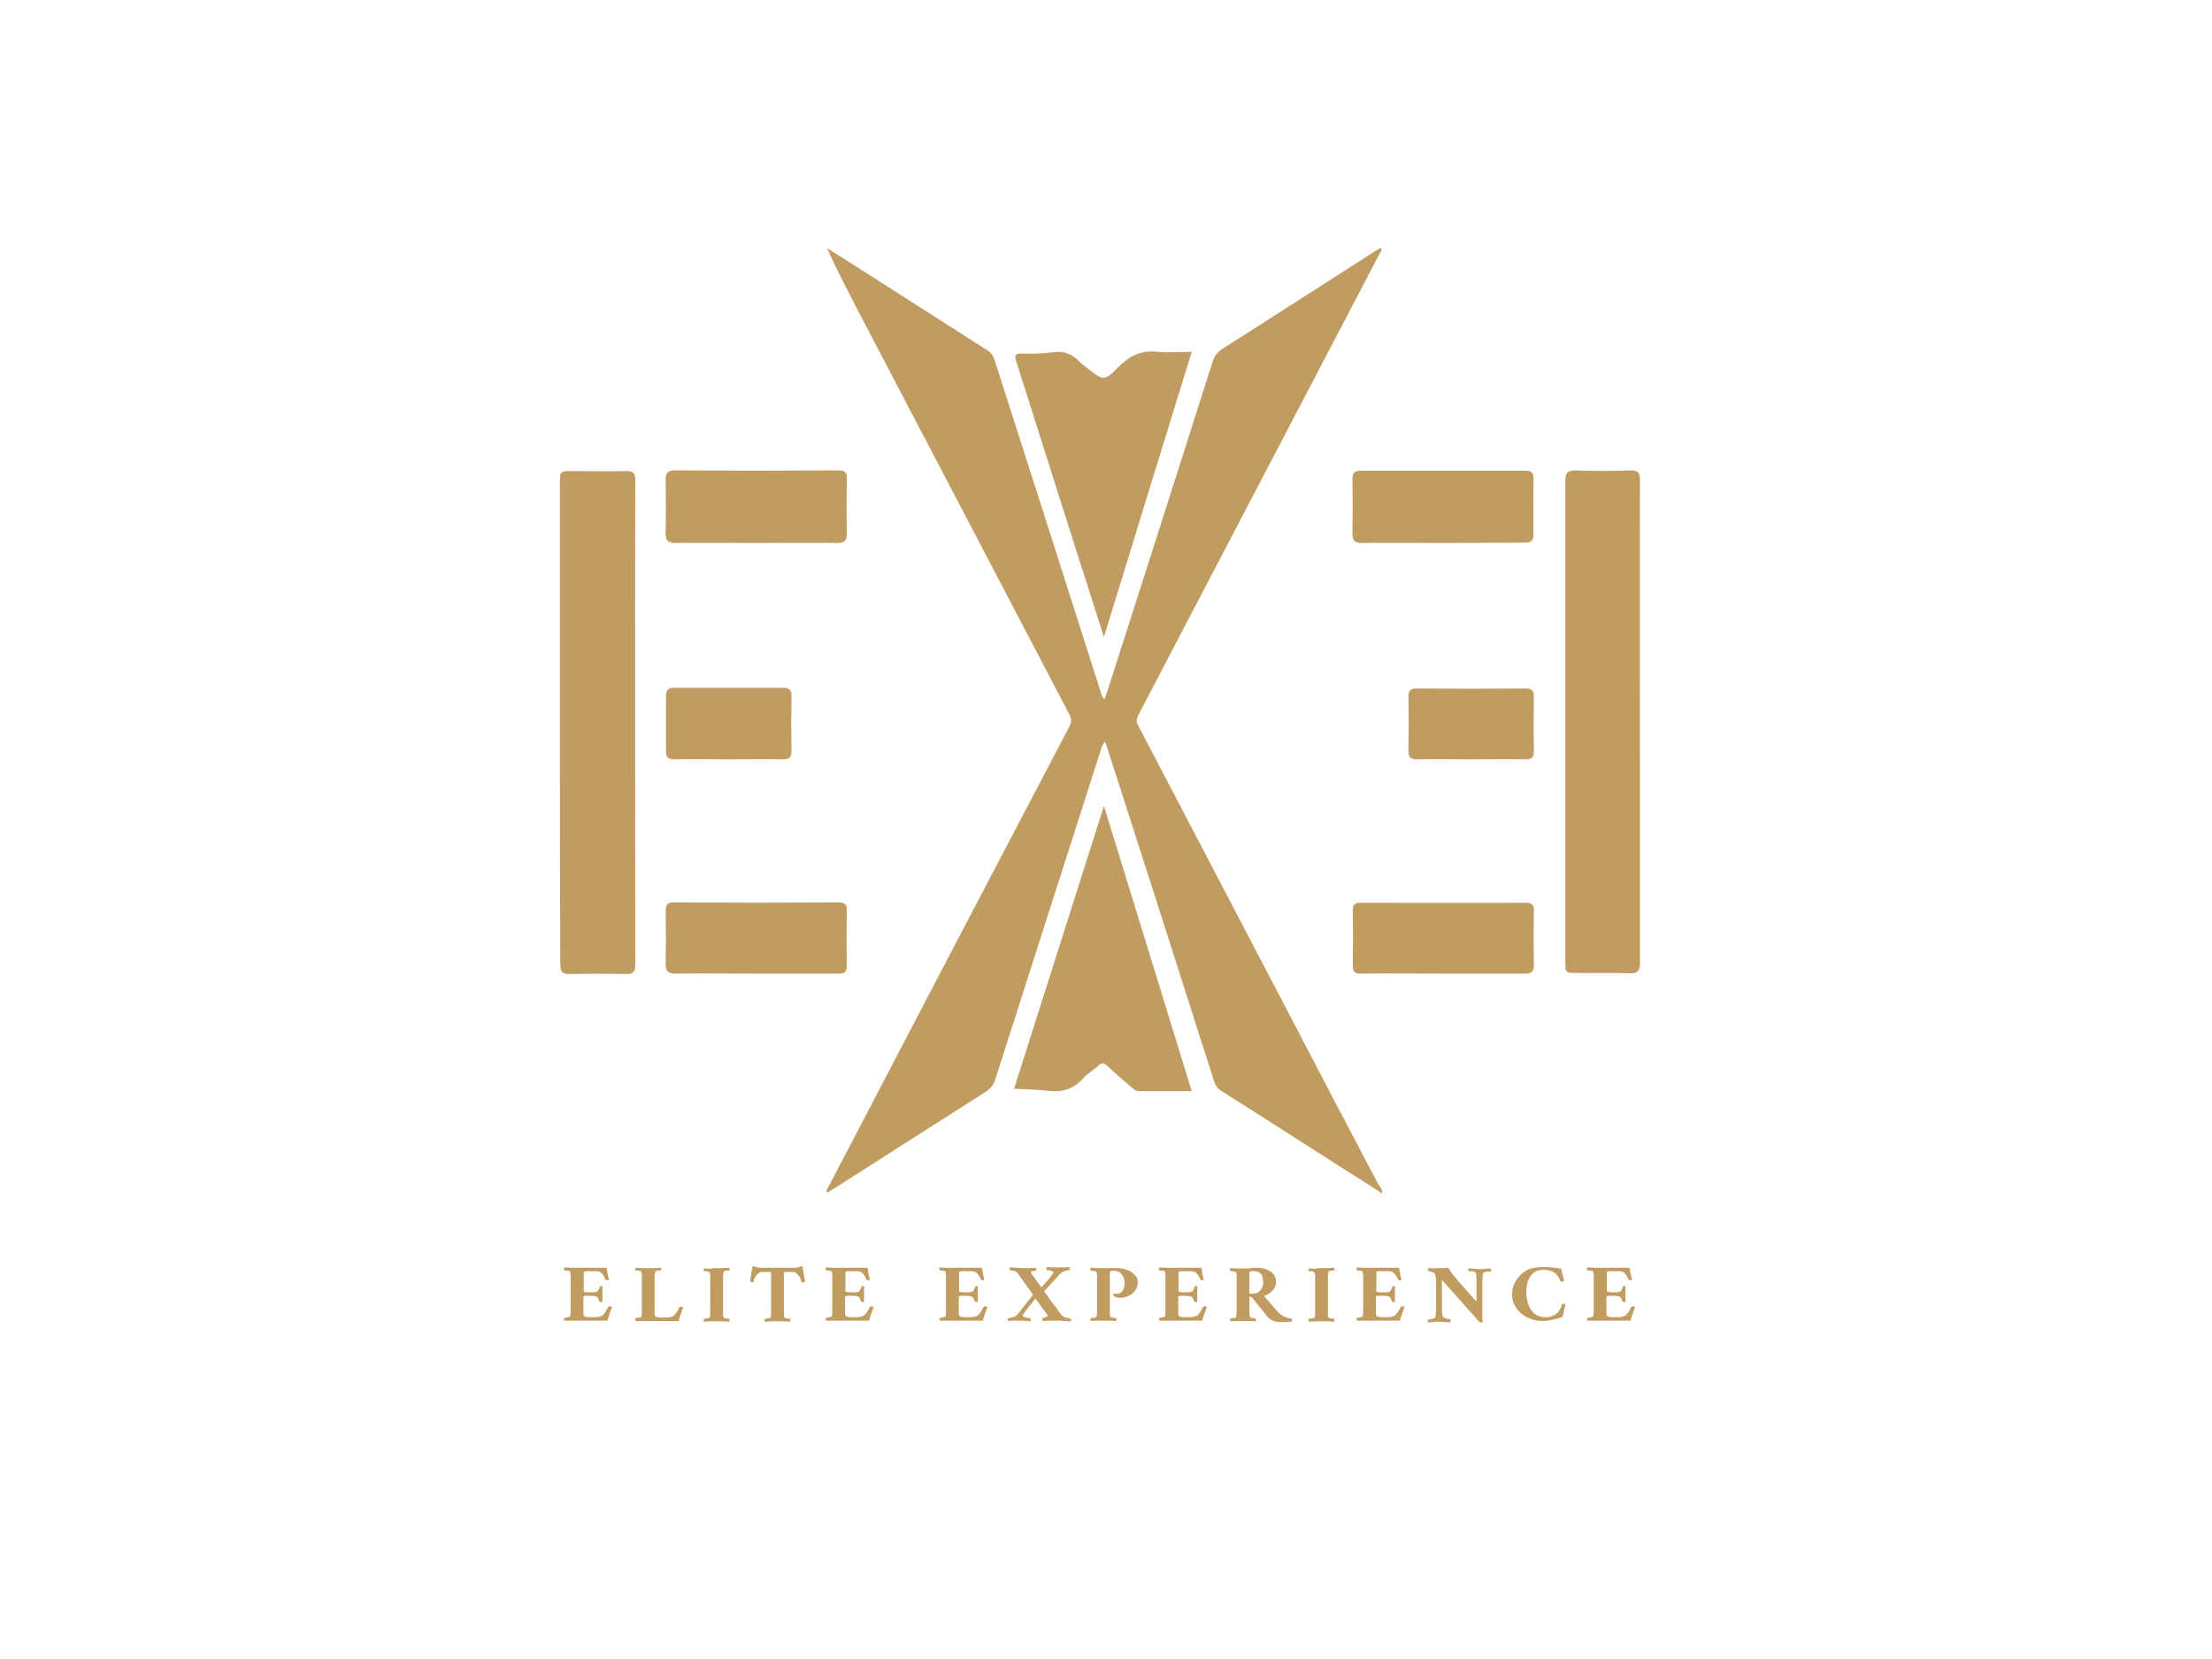 <?xml version="1.0" encoding="utf-8"?>
<!-- Generator: Adobe Illustrator 22.0.1, SVG Export Plug-In . SVG Version: 6.00 Build 0)  -->
<svg version="1.1" id="Capa_1" xmlns="http://www.w3.org/2000/svg" xmlns:xlink="http://www.w3.org/1999/xlink" x="0px" y="0px"
	 viewBox="0 0 640 480" style="enable-background:new 0 0 640 480;" xml:space="preserve">
<style type="text/css">
	.st0{fill:#C09C60;}
</style>
<g>
	<path class="st0" d="M167.3,366.8c0.2,0,0.6,0,1.1,0c0.5,0,1.1,0,1.8,0c0.7,0,1.4,0,2.1,0c0.7,0,1.4,0,1.9,0c0.6,0,1,0,1.3,0
		c0.1,0.6,0.2,1.2,0.3,1.8s0.3,1.1,0.4,1.7c0,0-0.1,0.1-0.3,0.1c-0.1,0-0.3,0-0.3,0c-0.2,0-0.3-0.1-0.4-0.2c-0.3-0.7-0.6-1.2-1-1.7
		s-1-0.7-1.8-0.7h-2.1c-0.3,0-0.5,0-0.8,0c-0.3,0-0.4,0.1-0.5,0.2c-0.1,0.1-0.1,0.3-0.1,0.5c0,0.2,0,0.4,0,0.7c0,0,0,0.1,0,0.1
		s0,0.1,0,0.1v4.2c0,0.1,0.1,0.1,0.3,0.2c0.2,0,0.5,0.1,0.8,0.1h1.3c0.5,0,0.9,0,1.2-0.1c0.3-0.1,0.5-0.2,0.6-0.5
		c0.2-0.2,0.3-0.6,0.4-1c0-0.1,0.1-0.2,0.3-0.2c0.2,0,0.4,0,0.5,0.1v4.5c0,0-0.1,0-0.2,0c-0.1,0-0.2,0-0.3,0c-0.2,0-0.3-0.1-0.4-0.2
		c-0.2-0.6-0.3-0.9-0.5-1.1s-0.3-0.3-0.4-0.3c-0.3-0.1-0.9-0.2-1.9-0.2c-0.2,0-0.5,0-0.8,0c-0.3,0-0.5,0-0.7,0.1s-0.3,0.1-0.3,0.2
		v3.6v0c0,0.1,0,0.2,0,0.5s0,0.5,0,0.7c0,0.3,0.1,0.5,0.1,0.6c0.1,0.2,0.3,0.3,0.7,0.4c0.3,0.1,0.7,0.1,1,0.1h1.7
		c0.5,0,0.9-0.1,1.3-0.2s0.8-0.3,1-0.6c0.3-0.3,0.5-0.6,0.7-0.9c0.2-0.4,0.4-0.8,0.7-1.3c0-0.1,0.1-0.1,0.3-0.1c0.1,0,0.3,0,0.5,0
		c0.2,0,0.3,0.1,0.3,0.1c-0.2,0.4-0.3,0.9-0.5,1.4c-0.2,0.5-0.4,1-0.5,1.4s-0.3,0.9-0.3,1.2c-0.2,0-0.6,0-1.2,0s-1.4,0-2.3,0
		s-1.8,0-2.8,0c-1,0-1.9,0-2.8,0c-0.9,0-1.6,0-2.2,0c-0.6,0-1,0-1.2,0c-0.1-0.1-0.1-0.2-0.1-0.4c0-0.2,0-0.4,0.1-0.4
		c0.1,0,0.3,0,0.5-0.1s0.5-0.1,0.7-0.1c0.2-0.1,0.4-0.1,0.4-0.2c0.1-0.2,0.2-0.5,0.2-0.9c0-0.4,0-0.8,0-1.3v-8.6c0-0.5,0-0.9,0-1.3
		c0-0.4-0.1-0.7-0.2-0.9c0-0.1-0.2-0.2-0.4-0.2s-0.5-0.1-0.7-0.1s-0.4,0-0.5,0c-0.1-0.1-0.1-0.2-0.1-0.5c0-0.2,0-0.4,0.1-0.4
		c0.6,0,1.2,0.1,1.9,0.1C166.1,366.8,166.7,366.8,167.3,366.8z"/>
	<path class="st0" d="M189.4,378.9L189.4,378.9c0,0.1,0,0.3,0,0.5s0,0.5,0,0.7c0,0.3,0.1,0.5,0.1,0.6c0.1,0.2,0.3,0.3,0.7,0.4
		c0.3,0.1,0.7,0.1,1,0.1h1.7c0.5,0,0.9-0.1,1.3-0.2s0.8-0.3,1-0.6c0.3-0.3,0.5-0.6,0.7-0.9c0.2-0.4,0.4-0.8,0.7-1.3
		c0-0.1,0.1-0.1,0.3-0.1c0.1,0,0.3,0,0.5,0c0.2,0,0.3,0.1,0.3,0.1c-0.2,0.4-0.3,0.9-0.5,1.4c-0.2,0.5-0.4,1-0.5,1.4
		s-0.3,0.9-0.3,1.2h-8.8c-0.9,0-1.7,0-2.4,0s-1.1,0-1.3,0c-0.1-0.1-0.1-0.2-0.1-0.4c0-0.2,0-0.4,0.1-0.4c0.1,0,0.3,0,0.5-0.1
		s0.5-0.1,0.7-0.1c0.2-0.1,0.4-0.1,0.4-0.2c0.1-0.2,0.2-0.5,0.2-0.9c0-0.4,0-0.8,0-1.3v-8.6c0-0.5,0-0.9,0-1.3
		c0-0.4-0.1-0.7-0.2-0.9c0-0.1-0.2-0.2-0.4-0.3s-0.5-0.1-0.7-0.1c-0.2,0-0.4,0-0.5,0c-0.1-0.1-0.1-0.2-0.1-0.4c0-0.2,0-0.4,0.1-0.4
		c0.5,0,1.1,0.1,1.8,0.1c0.7,0,1.3,0,1.9,0c0.5,0,1.2,0,1.8,0c0.7,0,1.3-0.1,1.8-0.1c0.1,0.1,0.1,0.2,0.1,0.4c0,0.2,0,0.4-0.1,0.4
		c-0.1,0-0.3,0-0.5,0c-0.3,0-0.5,0.1-0.7,0.1c-0.2,0.1-0.4,0.1-0.4,0.3c-0.1,0.2-0.1,0.5-0.2,0.8c0,0.3,0,0.7,0,1.1c0,0,0,0.1,0,0.2
		c0,0.1,0,0.1,0,0.2V378.9z"/>
	<path class="st0" d="M207.4,366.9c0.5,0,1.2,0,1.8,0c0.7,0,1.3-0.1,1.8-0.1c0.1,0.1,0.1,0.2,0.1,0.4c0,0.2,0,0.4-0.1,0.4
		c-0.1,0-0.3,0-0.5,0c-0.3,0-0.5,0.1-0.7,0.1c-0.2,0.1-0.4,0.1-0.4,0.3c-0.1,0.2-0.1,0.5-0.2,0.8c0,0.3,0,0.7,0,1.1c0,0,0,0.1,0,0.2
		c0,0.1,0,0.1,0,0.2v8.6c0,0,0,0.1,0,0.2c0,0.1,0,0.1,0,0.2c0,0.4,0,0.8,0,1.1c0,0.3,0.1,0.6,0.2,0.8c0.1,0.1,0.2,0.2,0.4,0.2
		c0.2,0.1,0.5,0.1,0.7,0.1c0.3,0,0.4,0,0.5,0.1c0.1,0.1,0.1,0.2,0.1,0.4c0,0.2,0,0.4-0.1,0.4c-0.5,0-1.1-0.1-1.8-0.1
		c-0.7,0-1.3,0-1.9,0c-0.5,0-1.1,0-1.8,0c-0.7,0-1.3,0.1-1.8,0.1c-0.1-0.1-0.1-0.2-0.1-0.4c0-0.2,0-0.4,0.1-0.4c0.1,0,0.3,0,0.5-0.1
		c0.2,0,0.5-0.1,0.7-0.1c0.2-0.1,0.4-0.1,0.4-0.2c0.1-0.2,0.2-0.5,0.2-0.9c0-0.4,0-0.8,0-1.3v-8.6c0-0.5,0-0.9,0-1.3
		c0-0.4-0.1-0.7-0.2-0.9c0-0.1-0.2-0.2-0.4-0.3s-0.5-0.1-0.7-0.1c-0.2,0-0.4,0-0.5,0c-0.1-0.1-0.1-0.2-0.1-0.4c0-0.2,0-0.4,0.1-0.4
		c0.5,0,1.1,0.1,1.8,0.1C206.3,366.9,206.9,366.9,207.4,366.9z"/>
	<path class="st0" d="M229.3,366.8c0.6,0,1.1,0,1.4-0.1c0.3-0.1,0.6-0.1,0.7-0.2c0.2-0.1,0.3-0.1,0.5-0.1c0.1,0,0.2,0,0.2,0
		c0,0,0.1,0,0.1,0.1l0.7,4.3c0,0-0.1,0.1-0.3,0.1c-0.2,0-0.3,0.1-0.4,0.1c-0.2,0-0.2,0-0.3-0.1c-0.1-0.5-0.3-1-0.5-1.4
		c-0.3-0.4-0.6-0.8-1-1.1c-0.4-0.3-0.8-0.4-1.2-0.4h-2.4v11c0,0.5,0,0.9,0,1.3c0,0.4,0.1,0.7,0.2,0.9c0.1,0.1,0.2,0.2,0.4,0.2
		c0.2,0.1,0.4,0.1,0.7,0.1c0.2,0,0.4,0,0.5,0.1c0.1,0.1,0.1,0.2,0.1,0.4c0,0.2,0,0.4-0.1,0.4c-0.5,0-1.1-0.1-1.8-0.1
		c-0.7,0-1.3,0-1.9,0c-0.5,0-1.1,0-1.8,0c-0.7,0-1.3,0.1-1.8,0.1c-0.1-0.1-0.1-0.2-0.1-0.4c0-0.2,0-0.4,0.1-0.4c0.1,0,0.3,0,0.5-0.1
		c0.2,0,0.5-0.1,0.7-0.1c0.2-0.1,0.4-0.1,0.4-0.2c0.1-0.2,0.2-0.5,0.2-0.9c0-0.4,0-0.8,0-1.3v-11h-2.4c-0.4,0-0.8,0.1-1.2,0.4
		c-0.4,0.3-0.7,0.6-1,1.1c-0.3,0.4-0.4,0.9-0.5,1.4c0,0.1-0.1,0.1-0.3,0.1c-0.1,0-0.3,0-0.4-0.1c-0.2,0-0.3-0.1-0.3-0.1l0.7-4.3
		c0.1,0,0.1-0.1,0.1-0.1c0,0,0.1,0,0.2,0c0.2,0,0.3,0,0.5,0.1s0.4,0.1,0.7,0.2c0.3,0.1,0.8,0.1,1.4,0.1H229.3z"/>
	<path class="st0" d="M242.8,366.8c0.2,0,0.6,0,1.1,0c0.5,0,1.1,0,1.8,0c0.7,0,1.4,0,2.1,0c0.7,0,1.4,0,1.9,0c0.6,0,1,0,1.3,0
		c0.1,0.6,0.2,1.2,0.3,1.8s0.3,1.1,0.4,1.7c0,0-0.1,0.1-0.3,0.1c-0.1,0-0.3,0-0.3,0c-0.2,0-0.3-0.1-0.4-0.2c-0.3-0.7-0.6-1.2-1-1.7
		s-1-0.7-1.8-0.7H246c-0.3,0-0.5,0-0.8,0c-0.3,0-0.4,0.1-0.5,0.2c-0.1,0.1-0.1,0.3-0.1,0.5c0,0.2,0,0.4,0,0.7c0,0,0,0.1,0,0.1
		s0,0.1,0,0.1v4.2c0,0.1,0.1,0.1,0.3,0.2c0.2,0,0.5,0.1,0.8,0.1h1.3c0.5,0,0.9,0,1.2-0.1c0.3-0.1,0.5-0.2,0.6-0.5
		c0.2-0.2,0.3-0.6,0.4-1c0-0.1,0.1-0.2,0.3-0.2c0.2,0,0.4,0,0.5,0.1v4.5c0,0-0.1,0-0.2,0c-0.1,0-0.2,0-0.3,0c-0.2,0-0.3-0.1-0.4-0.2
		c-0.2-0.6-0.3-0.9-0.5-1.1s-0.3-0.3-0.4-0.3c-0.3-0.1-0.9-0.2-1.9-0.2c-0.2,0-0.5,0-0.8,0c-0.3,0-0.5,0-0.7,0.1s-0.3,0.1-0.3,0.2
		v3.6v0c0,0.1,0,0.2,0,0.5s0,0.5,0,0.7c0,0.3,0.1,0.5,0.1,0.6c0.1,0.2,0.3,0.3,0.7,0.4c0.3,0.1,0.7,0.1,1,0.1h1.7
		c0.5,0,0.9-0.1,1.3-0.2s0.8-0.3,1-0.6c0.3-0.3,0.5-0.6,0.7-0.9c0.2-0.4,0.4-0.8,0.7-1.3c0-0.1,0.1-0.1,0.3-0.1c0.1,0,0.3,0,0.5,0
		c0.2,0,0.3,0.1,0.3,0.1c-0.2,0.4-0.3,0.9-0.5,1.4c-0.2,0.5-0.4,1-0.5,1.4s-0.3,0.9-0.3,1.2c-0.2,0-0.6,0-1.2,0s-1.4,0-2.3,0
		s-1.8,0-2.8,0c-1,0-1.9,0-2.8,0c-0.9,0-1.6,0-2.2,0c-0.6,0-1,0-1.2,0c-0.1-0.1-0.1-0.2-0.1-0.4c0-0.2,0-0.4,0.1-0.4
		c0.1,0,0.3,0,0.5-0.1s0.5-0.1,0.7-0.1c0.2-0.1,0.4-0.1,0.4-0.2c0.1-0.2,0.2-0.5,0.2-0.9c0-0.4,0-0.8,0-1.3v-8.6c0-0.5,0-0.9,0-1.3
		c0-0.4-0.1-0.7-0.2-0.9c0-0.1-0.2-0.2-0.4-0.2s-0.5-0.1-0.7-0.1s-0.4,0-0.5,0c-0.1-0.1-0.1-0.2-0.1-0.5c0-0.2,0-0.4,0.1-0.4
		c0.6,0,1.2,0.1,1.9,0.1C241.7,366.8,242.3,366.8,242.8,366.8z"/>
	<path class="st0" d="M275.9,366.8c0.2,0,0.6,0,1.1,0c0.5,0,1.1,0,1.8,0c0.7,0,1.4,0,2.1,0c0.7,0,1.4,0,1.9,0c0.6,0,1,0,1.3,0
		c0.1,0.6,0.2,1.2,0.3,1.8s0.3,1.1,0.4,1.7c0,0-0.1,0.1-0.3,0.1c-0.1,0-0.3,0-0.3,0c-0.2,0-0.3-0.1-0.4-0.2c-0.3-0.7-0.6-1.2-1-1.7
		s-1-0.7-1.8-0.7h-2.1c-0.3,0-0.5,0-0.8,0c-0.3,0-0.4,0.1-0.5,0.2c-0.1,0.1-0.1,0.3-0.1,0.5c0,0.2,0,0.4,0,0.7c0,0,0,0.1,0,0.1
		s0,0.1,0,0.1v4.2c0,0.1,0.1,0.1,0.3,0.2c0.2,0,0.5,0.1,0.8,0.1h1.3c0.5,0,0.9,0,1.2-0.1c0.3-0.1,0.5-0.2,0.6-0.5
		c0.2-0.2,0.3-0.6,0.4-1c0-0.1,0.1-0.2,0.3-0.2c0.2,0,0.4,0,0.5,0.1v4.5c0,0-0.1,0-0.2,0c-0.1,0-0.2,0-0.3,0c-0.2,0-0.3-0.1-0.4-0.2
		c-0.2-0.6-0.3-0.9-0.5-1.1s-0.3-0.3-0.4-0.3c-0.3-0.1-0.9-0.2-1.9-0.2c-0.2,0-0.5,0-0.8,0c-0.3,0-0.5,0-0.7,0.1s-0.3,0.1-0.3,0.2
		v3.6v0c0,0.1,0,0.2,0,0.5s0,0.5,0,0.7c0,0.3,0.1,0.5,0.1,0.6c0.1,0.2,0.3,0.3,0.7,0.4c0.3,0.1,0.7,0.1,1,0.1h1.7
		c0.5,0,0.9-0.1,1.3-0.2s0.8-0.3,1-0.6c0.3-0.3,0.5-0.6,0.7-0.9c0.2-0.4,0.4-0.8,0.7-1.3c0-0.1,0.1-0.1,0.3-0.1c0.1,0,0.3,0,0.5,0
		c0.2,0,0.3,0.1,0.3,0.1c-0.2,0.4-0.3,0.9-0.5,1.4c-0.2,0.5-0.4,1-0.5,1.4s-0.3,0.9-0.3,1.2c-0.2,0-0.6,0-1.2,0s-1.4,0-2.3,0
		s-1.8,0-2.8,0c-1,0-1.9,0-2.8,0c-0.9,0-1.6,0-2.2,0c-0.6,0-1,0-1.2,0c-0.1-0.1-0.1-0.2-0.1-0.4c0-0.2,0-0.4,0.1-0.4
		c0.1,0,0.3,0,0.5-0.1s0.5-0.1,0.7-0.1c0.2-0.1,0.4-0.1,0.4-0.2c0.1-0.2,0.2-0.5,0.2-0.9c0-0.4,0-0.8,0-1.3v-8.6c0-0.5,0-0.9,0-1.3
		c0-0.4-0.1-0.7-0.2-0.9c0-0.1-0.2-0.2-0.4-0.2s-0.5-0.1-0.7-0.1s-0.4,0-0.5,0c-0.1-0.1-0.1-0.2-0.1-0.5c0-0.2,0-0.4,0.1-0.4
		c0.6,0,1.2,0.1,1.9,0.1C274.8,366.8,275.4,366.8,275.9,366.8z"/>
	<path class="st0" d="M296.2,366.9c0.6,0,1.3,0,1.9,0c0.7,0,1.2-0.1,1.7-0.1c0,0,0,0.1,0,0.3s0,0.3,0,0.4s0,0.2-0.1,0.2
		c-0.1,0-0.3,0-0.5,0c-0.2,0-0.4,0.1-0.6,0.1c-0.2,0.1-0.3,0.2-0.3,0.3c0,0.2,0.1,0.4,0.2,0.5l2.8,3.9c0.4-0.4,0.8-0.9,1.3-1.5
		c0.5-0.5,0.9-1,1.3-1.5c0.4-0.5,0.6-0.8,0.8-1.1c0.1-0.1,0.1-0.2,0.1-0.2c0-0.2-0.2-0.4-0.6-0.5s-0.8-0.2-1.3-0.2
		c0,0-0.1-0.1-0.1-0.2c0-0.1,0-0.3,0-0.4c0-0.1,0-0.2,0.1-0.3c0.5,0,1,0.1,1.7,0.1c0.7,0,1.2,0,1.7,0c1.3,0,2.3,0,3.1-0.1
		c0,0,0.1,0.1,0.1,0.3c0,0.1,0,0.3,0,0.4c0,0.1,0,0.2-0.1,0.2c-0.1,0-0.3,0-0.6,0.1c-0.3,0-0.7,0.1-1.1,0.3
		c-0.4,0.2-0.8,0.5-1.2,0.9l-4.4,4.8c0.5,0.7,1.1,1.5,1.6,2.3c0.6,0.8,1.1,1.5,1.6,2.1c0.5,0.7,0.9,1.2,1.2,1.7
		c0.3,0.4,0.6,0.7,0.7,0.8c0.2,0.3,0.5,0.5,0.9,0.6c0.3,0.1,0.7,0.2,1,0.3s0.5,0.1,0.7,0.1c0.1,0.1,0.1,0.3,0.1,0.4s0,0.3-0.1,0.4
		c-0.3,0-0.8,0-1.3-0.1c-0.5,0-1,0-1.5-0.1c-0.5,0-0.9,0-1.3,0c-0.7,0-1.4,0-2,0s-1.3,0.1-2,0.1c0,0-0.1-0.1-0.1-0.3
		c0-0.1,0-0.3,0-0.4c0-0.1,0.1-0.2,0.1-0.2c0.1,0,0.3,0,0.5-0.1s0.4-0.1,0.6-0.2c0.2-0.1,0.3-0.2,0.3-0.4c0-0.1,0-0.2-0.1-0.2
		l-3.4-4.7c-0.1,0.1-0.3,0.4-0.6,0.7c-0.3,0.4-0.6,0.8-1,1.3c-0.4,0.5-0.7,0.9-1.1,1.4c-0.3,0.4-0.6,0.8-0.8,1.1
		c-0.1,0.2-0.2,0.3-0.2,0.4c0,0.2,0.1,0.3,0.4,0.4c0.2,0.1,0.5,0.2,0.9,0.3c0.3,0,0.6,0.1,0.9,0.1c0.1,0.1,0.1,0.2,0.1,0.4
		c0,0.2,0,0.3,0,0.5c-0.3,0-0.6,0-1-0.1c-0.4,0-0.8,0-1.2-0.1c-0.4,0-0.8,0-1.1,0c-0.7,0-1.2,0-1.7,0c-0.5,0-1,0.1-1.5,0.1
		c-0.1-0.1-0.1-0.2-0.1-0.4c0-0.2,0-0.4,0.1-0.4c0.1,0,0.3,0,0.6-0.1s0.7-0.1,1.1-0.3c0.4-0.2,0.8-0.4,1-0.7l4.5-5.7l-3.6-5
		c-0.2-0.3-0.5-0.7-0.7-1s-0.5-0.6-0.7-0.7c-0.1-0.1-0.3-0.1-0.5-0.2c-0.2,0-0.5-0.1-0.7-0.1c-0.2,0-0.4,0-0.5,0
		c0,0-0.1-0.1-0.1-0.2c0-0.1,0-0.3,0-0.4c0-0.1,0-0.2,0.1-0.3c0.6,0,1.3,0,2,0.1C294.9,366.8,295.5,366.9,296.2,366.9z"/>
	<path class="st0" d="M329.2,370.9c0,0.9-0.2,1.7-0.7,2.4s-1.1,1.2-1.9,1.6c-0.8,0.4-1.6,0.6-2.5,0.6c-0.5,0-0.8-0.1-1.2-0.2
		s-0.5-0.3-0.6-0.3c-0.1,0-0.1-0.1-0.1-0.3s-0.1-0.2-0.1-0.3c0-0.1,0-0.2,0.1-0.2c0.1,0,0.3,0.1,0.5,0.1s0.4,0,0.6,0
		c0.6,0,1.1-0.3,1.5-0.9c0.4-0.6,0.6-1.3,0.6-2.2c0-0.6-0.1-1.2-0.4-1.7c-0.2-0.5-0.6-1-1-1.3c-0.4-0.3-0.9-0.5-1.5-0.5
		c-0.3,0-0.5,0-0.8,0c-0.3,0-0.4,0.1-0.5,0.2c-0.1,0.1-0.1,0.3-0.1,0.5c0,0.2,0,0.4,0,0.7c0,0,0,0.1,0,0.1s0,0.1,0,0.1v9.4
		c0,0,0,0.1,0,0.2c0,0.1,0,0.1,0,0.2c0,0.4,0,0.8,0,1.1c0,0.3,0.1,0.6,0.2,0.8c0.1,0.1,0.2,0.2,0.4,0.2c0.2,0.1,0.5,0.1,0.7,0.1
		c0.3,0,0.4,0,0.5,0.1c0.1,0.1,0.1,0.2,0.1,0.4c0,0.2,0,0.4-0.1,0.4c-0.5,0-1.1-0.1-1.8-0.1c-0.7,0-1.3,0-1.9,0c-0.5,0-1.1,0-1.8,0
		c-0.7,0-1.3,0.1-1.8,0.1c-0.1-0.1-0.1-0.2-0.1-0.4c0-0.2,0-0.4,0.1-0.4c0.1,0,0.3,0,0.5-0.1c0.2,0,0.5-0.1,0.7-0.1
		c0.2-0.1,0.4-0.1,0.4-0.2c0.1-0.2,0.2-0.5,0.2-0.9c0-0.4,0-0.8,0-1.3v-8.6c0-0.5,0-0.9,0-1.3c0-0.4-0.1-0.7-0.2-0.9
		c0-0.1-0.2-0.2-0.4-0.2s-0.5-0.1-0.7-0.1s-0.4,0-0.5,0c-0.1-0.1-0.1-0.2-0.1-0.5c0-0.2,0-0.4,0.1-0.4c0.6,0,1.2,0.1,1.9,0.1
		c0.7,0,1.3,0,1.8,0c0.5,0,1.1,0,1.8,0c0.7,0,1.4,0,2.1,0c1.1,0,2,0.2,2.9,0.5c0.9,0.3,1.6,0.8,2.1,1.4
		C328.9,369.3,329.2,370,329.2,370.9z"/>
	<path class="st0" d="M339.4,366.8c0.2,0,0.6,0,1.1,0c0.5,0,1.1,0,1.8,0c0.7,0,1.4,0,2.1,0c0.7,0,1.4,0,1.9,0c0.6,0,1,0,1.3,0
		c0.1,0.6,0.2,1.2,0.3,1.8c0.1,0.6,0.3,1.1,0.4,1.7c0,0-0.1,0.1-0.3,0.1c-0.1,0-0.3,0-0.3,0c-0.2,0-0.3-0.1-0.4-0.2
		c-0.3-0.7-0.6-1.2-1-1.7s-1-0.7-1.8-0.7h-2.1c-0.3,0-0.5,0-0.8,0c-0.3,0-0.4,0.1-0.5,0.2c-0.1,0.1-0.1,0.3-0.1,0.5
		c0,0.2,0,0.4,0,0.7c0,0,0,0.1,0,0.1s0,0.1,0,0.1v4.2c0,0.1,0.1,0.1,0.3,0.2c0.2,0,0.5,0.1,0.8,0.1h1.3c0.5,0,0.9,0,1.2-0.1
		c0.3-0.1,0.5-0.2,0.6-0.5c0.2-0.2,0.3-0.6,0.4-1c0-0.1,0.1-0.2,0.3-0.2c0.2,0,0.4,0,0.5,0.1v4.5c0,0-0.1,0-0.2,0
		c-0.1,0-0.2,0-0.3,0c-0.2,0-0.3-0.1-0.4-0.2c-0.2-0.6-0.3-0.9-0.5-1.1s-0.3-0.3-0.4-0.3c-0.3-0.1-0.9-0.2-1.9-0.2
		c-0.2,0-0.5,0-0.8,0c-0.3,0-0.5,0-0.7,0.1c-0.2,0-0.3,0.1-0.3,0.2v3.6v0c0,0.1,0,0.2,0,0.5s0,0.5,0,0.7s0.1,0.5,0.1,0.6
		c0.1,0.2,0.3,0.3,0.7,0.4c0.3,0.1,0.7,0.1,1,0.1h1.7c0.5,0,0.9-0.1,1.3-0.2s0.8-0.3,1-0.6s0.5-0.6,0.7-0.9s0.4-0.8,0.7-1.3
		c0-0.1,0.1-0.1,0.3-0.1c0.1,0,0.3,0,0.5,0c0.2,0,0.3,0.1,0.3,0.1c-0.2,0.4-0.3,0.9-0.5,1.4s-0.4,1-0.5,1.4
		c-0.2,0.5-0.3,0.9-0.3,1.2c-0.2,0-0.6,0-1.2,0c-0.6,0-1.4,0-2.3,0c-0.9,0-1.8,0-2.8,0s-1.9,0-2.8,0s-1.6,0-2.2,0c-0.6,0-1,0-1.2,0
		c-0.1-0.1-0.1-0.2-0.1-0.4c0-0.2,0-0.4,0.1-0.4c0.1,0,0.3,0,0.5-0.1c0.2,0,0.5-0.1,0.7-0.1c0.2-0.1,0.4-0.1,0.4-0.2
		c0.1-0.2,0.2-0.5,0.2-0.9c0-0.4,0-0.8,0-1.3v-8.6c0-0.5,0-0.9,0-1.3c0-0.4-0.1-0.7-0.2-0.9c0-0.1-0.2-0.2-0.4-0.2
		c-0.2,0-0.5-0.1-0.7-0.1c-0.2,0-0.4,0-0.5,0c-0.1-0.1-0.1-0.2-0.1-0.5s0-0.4,0.1-0.4c0.6,0,1.2,0.1,1.9,0.1
		S338.8,366.8,339.4,366.8z"/>
	<path class="st0" d="M363.7,366.8c1.1,0,2,0.2,2.8,0.5c0.8,0.3,1.5,0.8,2,1.4s0.7,1.4,0.7,2.4c0,0.5-0.1,0.9-0.4,1.4
		c-0.2,0.4-0.5,0.8-0.9,1.2s-0.7,0.6-1.1,0.8c-0.4,0.2-0.7,0.4-1.1,0.4c0.6,0.8,1.2,1.5,1.8,2.1c0.6,0.7,1.2,1.4,1.9,2.2
		c0.6,0.7,1.3,1.3,1.9,1.6c0.6,0.3,1.2,0.5,1.6,0.6c0.4,0.1,0.7,0.1,0.8,0.1c0.1,0.1,0.1,0.2,0.1,0.5c0,0.2,0,0.4-0.1,0.4
		c-0.4,0-0.9,0-1.6,0.1c-0.7,0-1.3,0-1.8,0c-1,0-1.8-0.2-2.4-0.6c-0.7-0.4-1.1-0.8-1.4-1.2l-4.1-5.1c-0.2-0.2-0.4-0.4-0.5-0.4h-0.4
		v3.6c0,0,0,0.1,0,0.2c0,0.1,0,0.1,0,0.2c0,0.4,0,0.8,0,1.1c0,0.3,0.1,0.6,0.2,0.8c0.1,0.1,0.2,0.2,0.4,0.2c0.2,0.1,0.5,0.1,0.7,0.1
		c0.3,0,0.4,0,0.5,0.1c0.1,0.1,0.1,0.2,0.1,0.4c0,0.2,0,0.4-0.1,0.4c-0.5,0-1.1-0.1-1.8-0.1c-0.7,0-1.3,0-1.9,0s-1.1,0-1.8,0
		c-0.7,0-1.3,0.1-1.8,0.1c-0.1-0.1-0.1-0.2-0.1-0.4c0-0.2,0-0.4,0.1-0.4c0.1,0,0.3,0,0.5-0.1c0.2,0,0.5-0.1,0.7-0.1
		c0.2-0.1,0.4-0.1,0.4-0.2c0.1-0.2,0.2-0.5,0.2-0.9c0-0.4,0-0.8,0-1.3v-8.6c0-0.5,0-0.9,0-1.3c0-0.4-0.1-0.7-0.2-0.9
		c0-0.1-0.2-0.2-0.4-0.2c-0.2,0-0.5-0.1-0.7-0.1c-0.2,0-0.4,0-0.5,0c-0.1-0.1-0.1-0.2-0.1-0.5s0-0.4,0.1-0.4c0.6,0,1.2,0.1,1.9,0.1
		s1.3,0,1.8,0c0.5,0,1.1,0,1.8,0C362.2,366.8,362.9,366.8,363.7,366.8z M365.5,371.3c0-0.6-0.1-1.2-0.2-1.7c-0.1-0.5-0.4-1-0.8-1.3
		c-0.4-0.3-0.9-0.5-1.6-0.5c-0.3,0-0.5,0-0.8,0c-0.3,0-0.4,0.1-0.5,0.2c-0.1,0.1-0.1,0.3-0.1,0.5c0,0.2,0,0.4,0,0.7c0,0,0,0.1,0,0.1
		s0,0.1,0,0.1v4.9h1.1c0.5,0,0.9-0.1,1.4-0.4c0.4-0.3,0.8-0.6,1-1.1C365.3,372.4,365.5,371.9,365.5,371.3z"/>
	<path class="st0" d="M382.4,366.9c0.5,0,1.2,0,1.8,0c0.7,0,1.3-0.1,1.8-0.1c0.1,0.1,0.1,0.2,0.1,0.4c0,0.2,0,0.4-0.1,0.4
		c-0.1,0-0.3,0-0.5,0c-0.3,0-0.5,0.1-0.7,0.1s-0.4,0.1-0.4,0.3c-0.1,0.2-0.1,0.5-0.2,0.8c0,0.3,0,0.7,0,1.1c0,0,0,0.1,0,0.2
		c0,0.1,0,0.1,0,0.2v8.6c0,0,0,0.1,0,0.2c0,0.1,0,0.1,0,0.2c0,0.4,0,0.8,0,1.1c0,0.3,0.1,0.6,0.2,0.8c0.1,0.1,0.2,0.2,0.4,0.2
		c0.2,0.1,0.5,0.1,0.7,0.1c0.3,0,0.4,0,0.5,0.1c0.1,0.1,0.1,0.2,0.1,0.4c0,0.2,0,0.4-0.1,0.4c-0.5,0-1.1-0.1-1.8-0.1
		c-0.7,0-1.3,0-1.9,0s-1.1,0-1.8,0c-0.7,0-1.3,0.1-1.8,0.1c-0.1-0.1-0.1-0.2-0.1-0.4c0-0.2,0-0.4,0.1-0.4c0.1,0,0.3,0,0.5-0.1
		c0.2,0,0.5-0.1,0.7-0.1c0.2-0.1,0.4-0.1,0.4-0.2c0.1-0.2,0.2-0.5,0.2-0.9c0-0.4,0-0.8,0-1.3v-8.6c0-0.5,0-0.9,0-1.3
		c0-0.4-0.1-0.7-0.2-0.9c0-0.1-0.2-0.2-0.4-0.3c-0.2-0.1-0.5-0.1-0.7-0.1c-0.2,0-0.4,0-0.5,0c-0.1-0.1-0.1-0.2-0.1-0.4
		c0-0.2,0-0.4,0.1-0.4c0.5,0,1.1,0.1,1.8,0.1C381.3,366.9,381.9,366.9,382.4,366.9z"/>
	<path class="st0" d="M396.6,366.8c0.2,0,0.6,0,1.1,0c0.5,0,1.1,0,1.8,0c0.7,0,1.4,0,2.1,0c0.7,0,1.4,0,1.9,0c0.6,0,1,0,1.3,0
		c0.1,0.6,0.2,1.2,0.3,1.8c0.1,0.6,0.3,1.1,0.4,1.7c0,0-0.1,0.1-0.3,0.1c-0.1,0-0.3,0-0.3,0c-0.2,0-0.3-0.1-0.4-0.2
		c-0.3-0.7-0.6-1.2-1-1.7s-1-0.7-1.8-0.7h-2.1c-0.3,0-0.5,0-0.8,0c-0.3,0-0.4,0.1-0.5,0.2c-0.1,0.1-0.1,0.3-0.1,0.5
		c0,0.2,0,0.4,0,0.7c0,0,0,0.1,0,0.1s0,0.1,0,0.1v4.2c0,0.1,0.1,0.1,0.3,0.2c0.2,0,0.5,0.1,0.8,0.1h1.3c0.5,0,0.9,0,1.2-0.1
		c0.3-0.1,0.5-0.2,0.6-0.5c0.2-0.2,0.3-0.6,0.4-1c0-0.1,0.1-0.2,0.3-0.2c0.2,0,0.4,0,0.5,0.1v4.5c0,0-0.1,0-0.2,0
		c-0.1,0-0.2,0-0.3,0c-0.2,0-0.3-0.1-0.4-0.2c-0.2-0.6-0.3-0.9-0.5-1.1s-0.3-0.3-0.4-0.3c-0.3-0.1-0.9-0.2-1.9-0.2
		c-0.2,0-0.5,0-0.8,0c-0.3,0-0.5,0-0.7,0.1c-0.2,0-0.3,0.1-0.3,0.2v3.6v0c0,0.1,0,0.2,0,0.5s0,0.5,0,0.7s0.1,0.5,0.1,0.6
		c0.1,0.2,0.3,0.3,0.7,0.4c0.3,0.1,0.7,0.1,1,0.1h1.7c0.5,0,0.9-0.1,1.3-0.2s0.8-0.3,1-0.6s0.5-0.6,0.7-0.9s0.4-0.8,0.7-1.3
		c0-0.1,0.1-0.1,0.3-0.1c0.1,0,0.3,0,0.5,0c0.2,0,0.3,0.1,0.3,0.1c-0.2,0.4-0.3,0.9-0.5,1.4s-0.4,1-0.5,1.4
		c-0.2,0.5-0.3,0.9-0.3,1.2c-0.2,0-0.6,0-1.2,0c-0.6,0-1.4,0-2.3,0c-0.9,0-1.8,0-2.8,0s-1.9,0-2.8,0s-1.6,0-2.2,0c-0.6,0-1,0-1.2,0
		c-0.1-0.1-0.1-0.2-0.1-0.4c0-0.2,0-0.4,0.1-0.4c0.1,0,0.3,0,0.5-0.1c0.2,0,0.5-0.1,0.7-0.1c0.2-0.1,0.4-0.1,0.4-0.2
		c0.1-0.2,0.2-0.5,0.2-0.9c0-0.4,0-0.8,0-1.3v-8.6c0-0.5,0-0.9,0-1.3c0-0.4-0.1-0.7-0.2-0.9c0-0.1-0.2-0.2-0.4-0.2
		c-0.2,0-0.5-0.1-0.7-0.1c-0.2,0-0.4,0-0.5,0c-0.1-0.1-0.1-0.2-0.1-0.5s0-0.4,0.1-0.4c0.6,0,1.2,0.1,1.9,0.1
		S396.1,366.8,396.6,366.8z"/>
	<path class="st0" d="M416.2,366.9c0.5,0,0.9,0,1.4,0c0.5,0,1-0.1,1.4-0.1c0.2,0.4,0.7,1,1.2,1.8c0.6,0.7,1.3,1.5,2,2.4
		c0.8,0.9,1.6,1.8,2.4,2.7s1.7,1.9,2.5,2.8c0-0.1,0.1-0.2,0.1-0.4c0-0.2,0-0.4,0-0.5v-4.4c0-0.3,0-0.7,0-1.1c0-0.4-0.1-0.8-0.1-1.2
		c0-0.4-0.1-0.6-0.2-0.7c-0.1-0.1-0.3-0.3-0.5-0.3c-0.3-0.1-0.6-0.1-0.9-0.1c-0.3,0-0.5,0-0.6,0c0,0,0-0.1-0.1-0.3s0-0.4,0.1-0.5
		c0.6,0,1.1,0,1.6,0.1c0.4,0,1,0.1,1.6,0.1c0.6,0,1.1,0,1.6-0.1c0.5,0,1.1-0.1,1.6-0.1c0,0.1,0.1,0.2,0.1,0.4c0,0.2,0,0.4-0.1,0.5
		c-0.1,0-0.3,0-0.6,0s-0.6,0.1-1,0.1c-0.3,0.1-0.5,0.2-0.6,0.4c0,0.1-0.1,0.3-0.1,0.7c0,0.4-0.1,0.7-0.1,1.1s0,0.8,0,1v8
		c0,0.7,0,1.3,0,1.7c0,0.4,0,1,0.1,1.6c0,0-0.1,0.1-0.3,0.1s-0.3,0-0.3,0c-0.1,0-0.2-0.1-0.4-0.2c-0.1-0.1-0.3-0.2-0.4-0.4
		l-10.4-11.7v8.5c0,0.4,0,0.9,0.1,1.3s0.1,0.8,0.2,0.9c0.1,0.1,0.3,0.3,0.6,0.4c0.3,0.1,0.6,0.2,0.9,0.2c0.3,0,0.5,0.1,0.6,0.1
		c0.1,0.1,0.1,0.3,0.1,0.5c0,0.2,0,0.3-0.1,0.4c-0.5,0-1-0.1-1.6-0.1c-0.5,0-1.1-0.1-1.6-0.1c-0.6,0-1.1,0-1.6,0.1
		c-0.4,0-1,0.1-1.6,0.1c-0.1-0.1-0.1-0.3-0.1-0.5c0-0.2,0-0.3,0.1-0.3c0.1,0,0.3,0,0.6-0.1c0.3,0,0.6-0.1,0.9-0.2s0.5-0.2,0.5-0.3
		c0.1-0.2,0.2-0.5,0.2-1c0.1-0.5,0.1-0.9,0.1-1.4v-8.3c0-0.3,0-0.7-0.1-1.1s-0.2-0.8-0.4-1c-0.1-0.1-0.2-0.2-0.5-0.3
		c-0.2-0.1-0.5-0.1-0.7-0.2c-0.2,0-0.4-0.1-0.5-0.1c0,0-0.1-0.1-0.1-0.2c0-0.1,0-0.3,0-0.4s0-0.2,0.1-0.3c0.4,0,0.8,0,1.3,0.1
		C415.1,366.9,415.7,366.9,416.2,366.9z"/>
	<path class="st0" d="M446.3,366.6c0.8,0,1.7,0,2.7,0.1c1,0.1,1.8,0.2,2.6,0.3c0,0.1,0.1,0.3,0.2,0.6s0.2,0.7,0.3,1.1
		c0.1,0.4,0.2,0.8,0.3,1.2c0.1,0.3,0.1,0.6,0.1,0.6c0,0.1-0.1,0.1-0.2,0.2c-0.1,0.1-0.3,0.1-0.4,0.1c-0.1,0-0.1,0-0.2,0
		c-0.1,0-0.1,0-0.2-0.1c-0.1-0.2-0.2-0.5-0.4-0.9s-0.5-0.7-0.8-1.1s-0.8-0.7-1.4-0.9c-0.6-0.2-1.4-0.4-2.3-0.4
		c-1.2,0-2.2,0.3-2.9,0.9c-0.7,0.6-1.3,1.4-1.6,2.3c-0.3,1-0.5,2-0.5,3.1c0,0.9,0.1,1.8,0.3,2.7s0.5,1.7,1,2.4
		c0.4,0.7,1,1.3,1.7,1.7c0.7,0.4,1.5,0.6,2.5,0.6c0.8,0,1.4-0.1,1.9-0.3c0.5-0.2,0.9-0.4,1.3-0.7c0.4-0.3,0.7-0.7,0.9-1.1
		c0.3-0.4,0.5-0.8,0.6-1.2c0.1-0.4,0.2-0.6,0.2-0.6c0.4,0,0.7,0.1,0.9,0.3c0,0.1,0,0.3-0.1,0.6c-0.1,0.4-0.2,0.8-0.3,1.2
		c-0.1,0.4-0.2,0.8-0.3,1.2c-0.1,0.3-0.2,0.5-0.3,0.6c-0.8,0.3-1.6,0.5-2.5,0.7c-0.9,0.2-1.9,0.4-3.1,0.4c-1.2,0-2.3-0.2-3.4-0.6
		c-1.1-0.4-2-0.9-2.8-1.6c-0.8-0.7-1.4-1.5-1.9-2.4c-0.5-0.9-0.7-2-0.7-3.1c0-1.1,0.2-2.2,0.7-3.2c0.5-1,1.1-1.8,1.9-2.6
		c0.8-0.7,1.7-1.3,2.8-1.7C444,366.8,445.1,366.6,446.3,366.6z"/>
	<path class="st0" d="M463.3,366.8c0.2,0,0.6,0,1.1,0c0.5,0,1.1,0,1.8,0c0.7,0,1.4,0,2.1,0c0.7,0,1.4,0,1.9,0c0.6,0,1,0,1.3,0
		c0.1,0.6,0.2,1.2,0.3,1.8c0.1,0.6,0.3,1.1,0.4,1.7c0,0-0.1,0.1-0.3,0.1c-0.1,0-0.3,0-0.3,0c-0.2,0-0.3-0.1-0.4-0.2
		c-0.3-0.7-0.6-1.2-1-1.7s-1-0.7-1.8-0.7h-2.1c-0.3,0-0.5,0-0.8,0c-0.3,0-0.4,0.1-0.5,0.2c-0.1,0.1-0.1,0.3-0.1,0.5
		c0,0.2,0,0.4,0,0.7c0,0,0,0.1,0,0.1s0,0.1,0,0.1v4.2c0,0.1,0.1,0.1,0.3,0.2c0.2,0,0.5,0.1,0.8,0.1h1.3c0.5,0,0.9,0,1.2-0.1
		c0.3-0.1,0.5-0.2,0.6-0.5c0.2-0.2,0.3-0.6,0.4-1c0-0.1,0.1-0.2,0.3-0.2c0.2,0,0.4,0,0.5,0.1v4.5c0,0-0.1,0-0.2,0
		c-0.1,0-0.2,0-0.3,0c-0.2,0-0.3-0.1-0.4-0.2c-0.2-0.6-0.3-0.9-0.5-1.1s-0.3-0.3-0.4-0.3c-0.3-0.1-0.9-0.2-1.9-0.2
		c-0.2,0-0.5,0-0.8,0c-0.3,0-0.5,0-0.7,0.1c-0.2,0-0.3,0.1-0.3,0.2v3.6v0c0,0.1,0,0.2,0,0.5s0,0.5,0,0.7s0.1,0.5,0.1,0.6
		c0.1,0.2,0.3,0.3,0.7,0.4c0.3,0.1,0.7,0.1,1,0.1h1.7c0.5,0,0.9-0.1,1.3-0.2s0.8-0.3,1-0.6s0.5-0.6,0.7-0.9s0.4-0.8,0.7-1.3
		c0-0.1,0.1-0.1,0.3-0.1c0.1,0,0.3,0,0.5,0c0.2,0,0.3,0.1,0.3,0.1c-0.2,0.4-0.3,0.9-0.5,1.4s-0.4,1-0.5,1.4
		c-0.2,0.5-0.3,0.9-0.3,1.2c-0.2,0-0.6,0-1.2,0c-0.6,0-1.4,0-2.3,0c-0.9,0-1.8,0-2.8,0s-1.9,0-2.8,0s-1.6,0-2.2,0c-0.6,0-1,0-1.2,0
		c-0.1-0.1-0.1-0.2-0.1-0.4c0-0.2,0-0.4,0.1-0.4c0.1,0,0.3,0,0.5-0.1c0.2,0,0.5-0.1,0.7-0.1c0.2-0.1,0.4-0.1,0.4-0.2
		c0.1-0.2,0.2-0.5,0.2-0.9c0-0.4,0-0.8,0-1.3v-8.6c0-0.5,0-0.9,0-1.3c0-0.4-0.1-0.7-0.2-0.9c0-0.1-0.2-0.2-0.4-0.2
		c-0.2,0-0.5-0.1-0.7-0.1c-0.2,0-0.4,0-0.5,0c-0.1-0.1-0.1-0.2-0.1-0.5s0-0.4,0.1-0.4c0.6,0,1.2,0.1,1.9,0.1
		S462.8,366.8,463.3,366.8z"/>
</g>
<g>
	<path class="st0" d="M399.9,345.3c-4.3-2.8-8.5-5.4-12.7-8.1c-11.3-7.2-22.6-14.5-33.9-21.6c-1.3-0.8-1.8-2-2.2-3.3
		c-10.1-31.7-20.3-63.5-30.5-95.2c-0.2-0.8-0.5-1.5-0.9-2.5c-0.8,0.8-0.9,1.6-1.2,2.4c-10.2,31.7-20.3,63.4-30.5,95.2
		c-0.5,1.6-1.3,2.7-2.8,3.7c-14.7,9.3-29.3,18.7-43.9,28c-0.7,0.4-1.3,0.8-2.1,1.2c-0.2-1,0.4-1.5,0.7-2.1
		c23.1-44.3,46.3-88.6,69.5-132.8c0.6-1.2,0.7-2.1,0.1-3.3c-20.1-38.3-40.1-76.7-60.2-115c-3.4-6.6-6.9-13.1-10-20.1
		c2.3,1.5,4.7,2.9,7,4.4c13.2,8.4,26.4,16.9,39.6,25.3c1.3,0.8,1.6,1.9,2,3.1c10.2,31.8,20.4,63.6,30.5,95.4
		c0.2,0.7,0.3,1.6,1.2,2.3c0.8-2.3,1.5-4.5,2.2-6.7c9.7-30.3,19.4-60.5,29-90.8c0.5-1.7,1.4-2.9,2.9-3.9
		c14.7-9.3,29.4-18.8,44.1-28.2c0.5-0.3,1.1-0.7,1.7-1c0.5,0.8-0.1,1.3-0.4,1.8c-23.2,44.4-46.4,88.7-69.6,133.1
		c-0.6,1.1-0.9,2-0.2,3.3c14.7,28.1,29.4,56.2,44.1,84.3c8.4,16.1,16.8,32.2,25.3,48.3C399.3,343.4,400,344,399.9,345.3"/>
	<path class="st0" d="M162,209c0-23,0-46.1,0-69.1c0-3.6,0-3.6,3.8-3.6c5.1,0,10.2,0.1,15.3,0c1.9,0,2.7,0.4,2.7,2.5
		c-0.1,46.8,0,93.6,0,140.4c0,2-0.7,2.7-2.7,2.6c-5.4-0.1-10.8-0.1-16.2,0c-2.3,0.1-2.8-0.8-2.8-3C162,255.5,162,232.3,162,209"/>
	<path class="st0" d="M452.9,208.7c0-23.2,0-46.4,0-69.6c0-2.3,0.6-3,3-3c5.2,0.2,10.5,0.2,15.8,0c2.3-0.1,2.8,0.8,2.8,2.9
		c-0.1,30.1,0,60.3,0,90.4c0,16.4,0,32.8,0,49.2c0,2.3-0.7,3.1-3,3c-5.1-0.2-10.2,0-15.3-0.1c-3.3,0-3.3,0-3.3-3.4
		C452.9,255.1,452.9,231.9,452.9,208.7"/>
	<path class="st0" d="M344.8,101.8c-8.5,27.4-16.8,54.6-25.4,82.5c-2.3-7.1-4.3-13.6-6.4-20c-6.3-19.8-12.6-39.7-18.9-59.5
		c-0.7-2.1-0.4-2.6,1.8-2.5c3,0.1,6,0,8.9-0.4c3-0.4,5.3,0.5,7.4,2.6c0.7,0.8,1.6,1.4,2.4,2c4.6,3.7,4.8,3.9,9-0.3
		c3.3-3.4,6.8-5,11.6-4.4C338.2,102.1,341.4,101.8,344.8,101.8"/>
	<path class="st0" d="M319.4,233.2c8.6,27.9,17,55.1,25.4,82.5c-5.3,0-10.3,0-15.3,0c-0.9,0-1.5-0.6-2.1-1.1c-2.3-2-4.7-4-6.9-6.1
		c-1-0.9-1.7-1.2-2.8-0.1c-1.4,1.3-3.2,2.3-4.4,3.7c-2.8,3.1-6.1,4-10.2,3.5c-3.1-0.4-6.3-0.4-9.7-0.6
		C302,287.9,310.6,260.9,319.4,233.2"/>
	<path class="st0" d="M417.6,157.1c-7.8,0-15.7-0.1-23.5,0c-2.1,0-2.8-0.6-2.8-2.8c0.1-5.2,0.1-10.5,0-15.7c0-1.8,0.6-2.4,2.4-2.4
		c15.9,0,31.8,0,47.7,0c1.7,0,2.3,0.6,2.3,2.2c-0.1,5.4-0.1,10.8,0,16.2c0,1.8-0.7,2.4-2.4,2.4C433.5,157,425.5,157.1,417.6,157.1"
		/>
	<path class="st0" d="M218.9,157.1c-7.8,0-15.5-0.1-23.3,0c-2.2,0-3.1-0.6-3-2.9c0.1-5.1,0.1-10.2,0-15.3c0-1.8,0.4-2.8,2.6-2.8
		c15.8,0.1,31.5,0.1,47.3,0c1.9,0,2.6,0.5,2.5,2.5c-0.1,5.2-0.1,10.5,0,15.8c0,2-0.6,2.7-2.6,2.7C234.6,157,226.7,157.1,218.9,157.1
		"/>
	<path class="st0" d="M218.9,281.7c-7.8,0-15.7-0.1-23.5,0c-2.2,0-2.8-0.8-2.8-2.8c0.1-5.1,0.1-10.2,0-15.3c0-1.7,0.4-2.5,2.3-2.5
		c15.9,0.1,31.8,0.1,47.8,0c1.9,0,2.3,0.7,2.3,2.4c-0.1,5.3-0.1,10.5,0,15.8c0,1.8-0.5,2.4-2.3,2.4
		C234.8,281.7,226.9,281.7,218.9,281.7"/>
	<path class="st0" d="M417.6,281.7c-7.9,0-15.8-0.1-23.7,0c-1.9,0-2.6-0.5-2.5-2.5c0.1-5.2,0.1-10.5,0-15.7c0-1.8,0.6-2.4,2.4-2.3
		c15.9,0,31.8,0.1,47.7,0c1.9,0,2.4,0.7,2.3,2.4c-0.1,5.2-0.1,10.5,0,15.7c0,1.8-0.7,2.4-2.4,2.4
		C433.4,281.7,425.5,281.7,417.6,281.7"/>
	<path class="st0" d="M210.8,219.7c-5.2,0-10.5-0.1-15.7,0c-1.8,0-2.5-0.7-2.4-2.4c0-5.3,0-10.6,0-16c0-1.7,0.8-2.3,2.3-2.3
		c10.5,0,21,0,31.5,0c1.8,0,2.6,0.6,2.5,2.6c-0.1,5.2-0.1,10.5,0,15.7c0,1.8-0.6,2.4-2.4,2.4C221.3,219.6,216.1,219.7,210.8,219.7"
		/>
	<path class="st0" d="M425.6,219.7c-5.2,0-10.5-0.1-15.7,0c-1.8,0-2.4-0.6-2.4-2.4c0.1-5.2,0.1-10.5,0-15.7c0-1.8,0.6-2.4,2.4-2.4
		c10.5,0.1,21,0.1,31.5,0c1.8,0,2.4,0.6,2.4,2.4c-0.1,5.2-0.1,10.5,0,15.7c0,1.8-0.6,2.4-2.4,2.4
		C436.1,219.6,430.9,219.7,425.6,219.7"/>
</g>
<g>
</g>
<g>
</g>
<g>
</g>
<g>
</g>
<g>
</g>
<g>
</g>
<g>
</g>
<g>
</g>
<g>
</g>
<g>
</g>
<g>
</g>
<g>
</g>
<g>
</g>
<g>
</g>
<g>
</g>
</svg>
